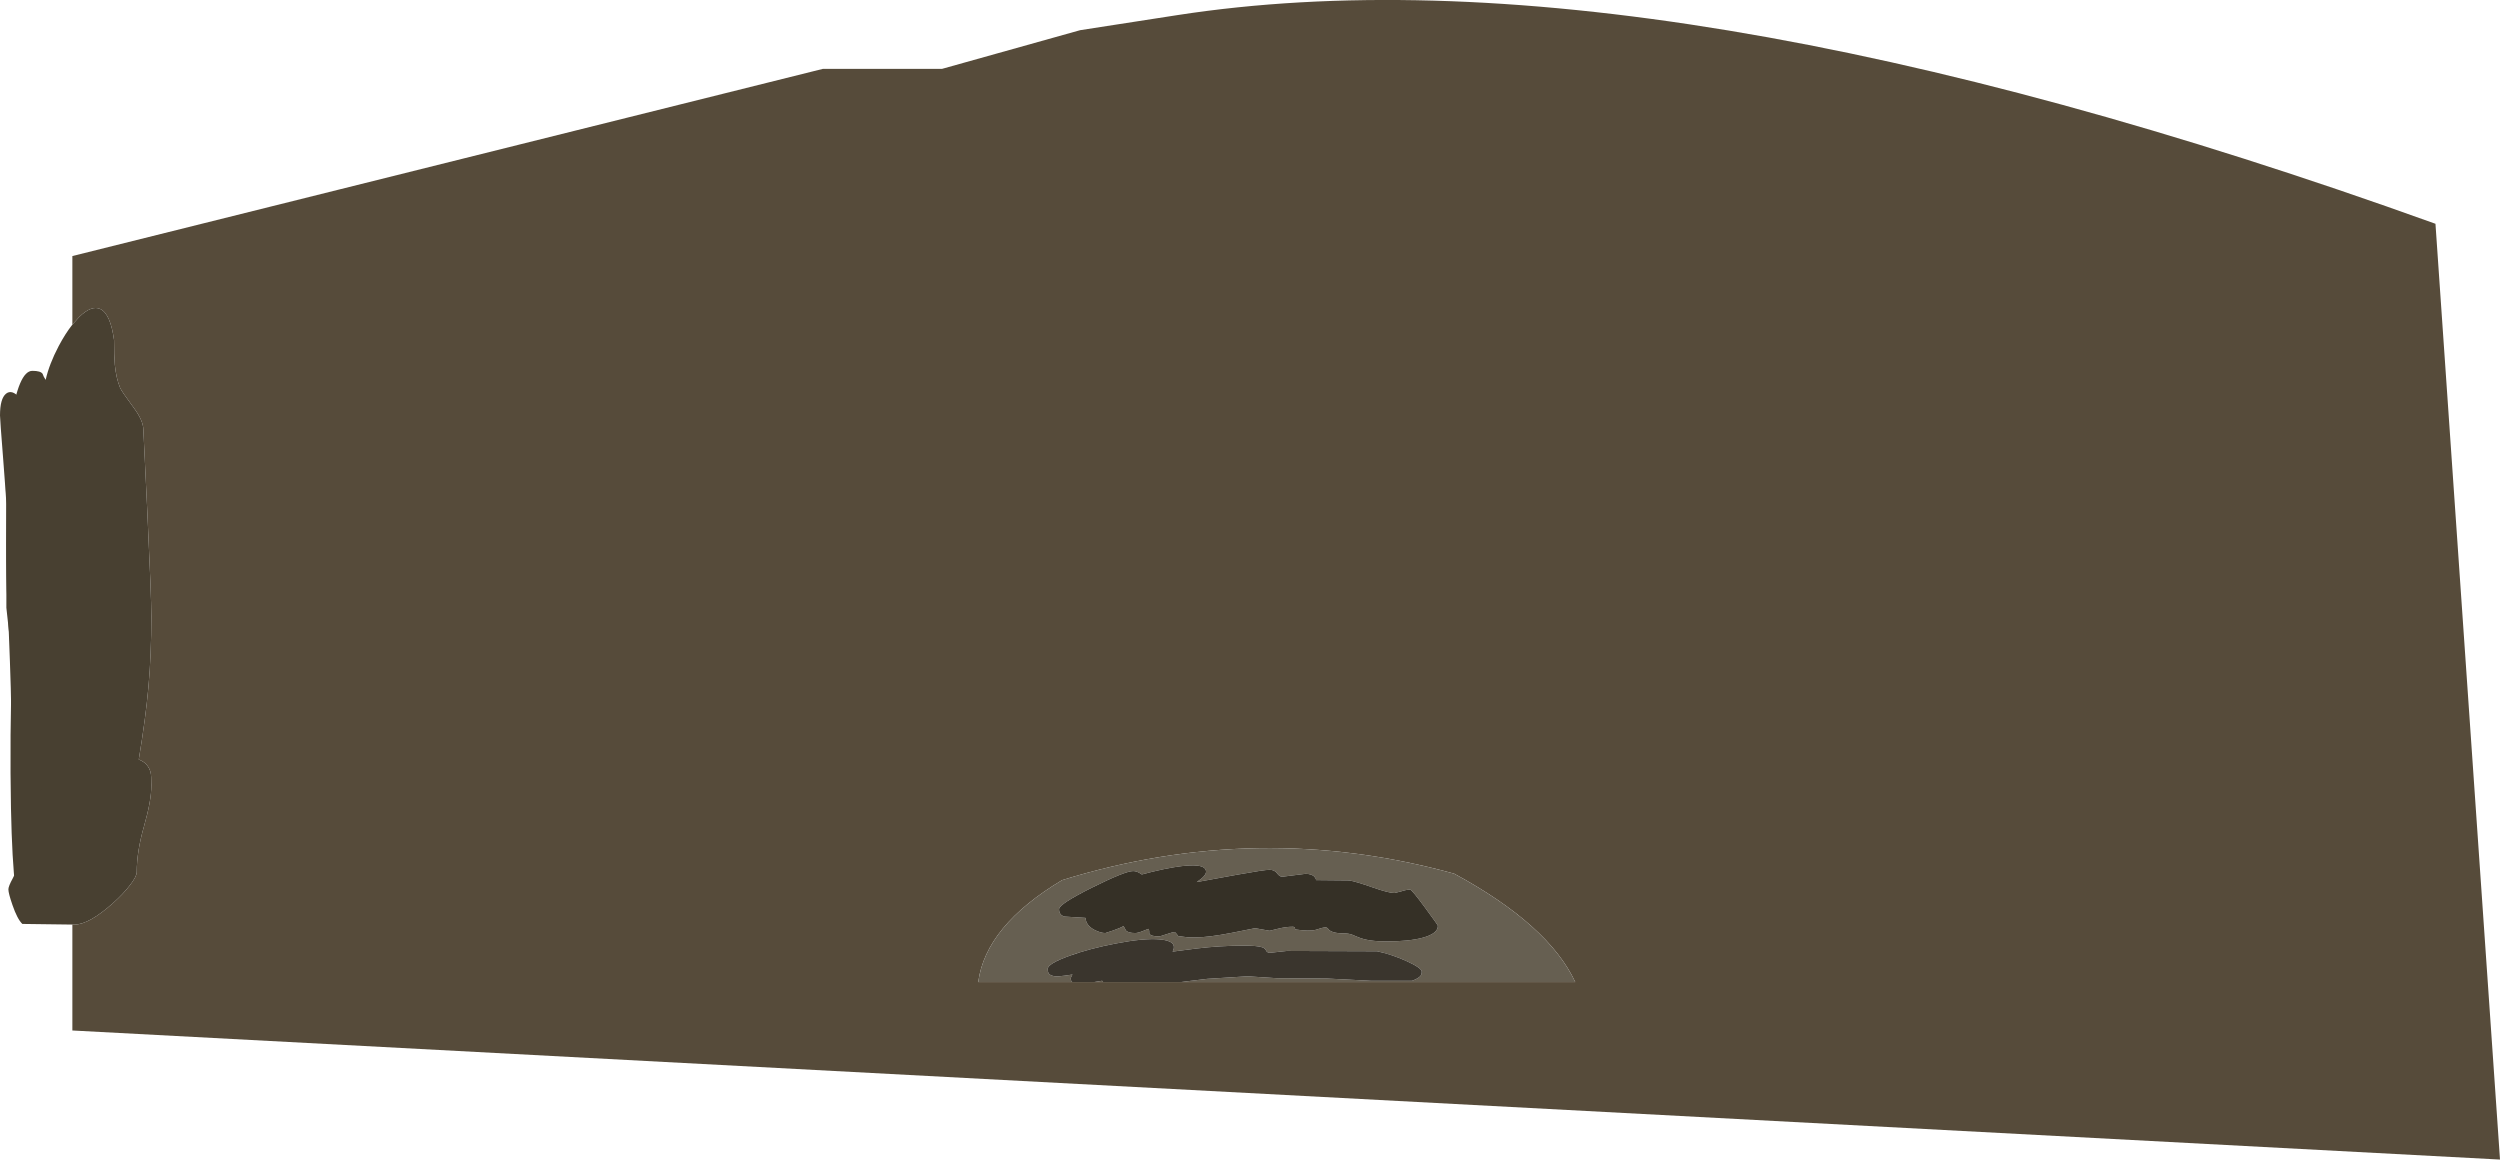 <?xml version="1.0" encoding="UTF-8" standalone="no"?>
<svg xmlns:ffdec="https://www.free-decompiler.com/flash" xmlns:xlink="http://www.w3.org/1999/xlink" ffdec:objectType="shape" height="718.7px" width="1549.5px" xmlns="http://www.w3.org/2000/svg">
  <g transform="matrix(1.0, 0.0, 0.0, 1.0, 49.5, 58.7)">
    <path d="M-4.65 142.5 L-4.65 100.0 460.45 -16.0 534.3 -16.0 620.0 -40.0 680.0 -49.3 Q974.2 -94.85 1460.0 80.0 L1500.0 660.0 -4.65 580.0 -4.65 514.35 -3.3 514.35 Q5.7 514.35 20.75 500.85 26.95 495.3 31.0 490.0 35.25 484.5 35.25 481.8 35.25 468.95 39.8 453.25 44.3 437.6 44.3 428.15 44.3 421.8 43.85 420.1 42.4 414.3 36.5 412.05 40.75 386.55 42.5 367.1 44.3 346.8 44.3 323.4 44.3 311.45 41.85 259.35 L39.35 207.65 Q39.35 202.05 33.3 193.9 25.8 183.75 24.95 181.7 22.45 175.65 21.65 167.25 21.2 162.25 21.2 152.2 19.0 135.9 12.7 132.85 7.3 130.3 -0.3 137.65 L-4.65 142.5 M682.4 550.0 L926.85 550.0 Q910.3 514.5 851.8 482.8 730.3 449.2 608.8 486.8 561.45 515.1 556.8 550.0 L615.1 550.0 628.55 550.0 634.2 550.0 682.4 550.0" fill="#564b3a" fill-rule="evenodd" stroke="none"/>
    <path d="M824.5 492.7 Q822.1 492.7 819.0 493.75 L814.8 494.8 Q811.25 494.8 801.4 491.35 790.55 487.55 786.7 487.0 L766.2 486.8 Q766.1 485.75 765.25 484.8 763.6 482.9 759.6 482.9 L752.4 483.8 745.2 484.7 Q743.6 484.7 742.0 482.55 740.45 480.4 737.4 480.4 734.15 480.4 717.5 483.4 L692.3 488.0 692.5 487.8 Q698.0 484.15 698.0 481.6 698.0 475.55 678.2 478.8 672.1 479.8 664.55 481.65 L658.2 483.3 Q657.55 482.8 656.55 482.25 654.6 481.2 652.8 481.2 647.9 481.2 627.6 491.3 606.9 501.6 606.9 504.8 606.9 508.5 610.35 509.4 L623.3 510.2 Q623.6 514.95 628.95 517.7 632.75 519.6 635.6 519.6 L640.35 518.05 Q645.15 516.35 646.9 515.3 L648.35 518.0 Q649.75 519.6 654.1 519.6 655.8 519.6 658.75 518.4 L662.3 517.0 Q662.9 517.6 662.8 519.8 663.55 521.7 668.9 521.7 669.45 521.7 673.45 520.35 677.4 519.0 678.5 519.0 678.9 519.0 679.85 520.25 L680.8 521.5 686.75 522.25 691.5 522.3 Q699.45 522.3 714.1 519.45 L728.4 516.6 732.9 517.4 737.4 518.2 742.55 516.95 Q747.5 515.7 751.7 515.7 752.85 515.7 753.05 516.5 753.25 517.35 753.5 517.4 762.2 518.65 766.0 517.6 770.45 516.1 772.0 516.1 773.05 516.1 773.75 517.05 775.65 519.8 783.4 519.8 786.2 519.8 788.5 520.6 L792.6 522.3 Q798.7 524.8 809.7 524.8 823.85 524.8 832.3 522.5 841.7 519.95 841.7 515.1 841.7 514.65 833.7 503.8 825.55 492.7 824.5 492.7 M682.4 550.0 L685.4 549.6 697.85 548.1 697.95 548.1 698.65 548.0 722.45 546.5 722.9 546.5 723.3 546.5 725.0 546.5 742.0 547.6 773.0 547.8 786.8 548.5 800.3 549.2 825.7 549.2 Q829.35 547.8 830.7 546.4 831.7 545.3 831.7 543.6 831.7 541.25 822.2 536.95 812.9 532.75 804.0 530.9 L748.1 530.7 737.45 531.85 Q735.75 531.7 735.25 530.5 734.6 529.05 732.9 528.45 729.8 527.4 721.8 527.4 706.8 527.4 692.0 529.2 L677.3 531.1 Q680.7 524.5 669.3 523.55 659.55 522.7 642.25 526.05 626.15 529.1 613.35 533.7 599.9 538.6 599.9 541.8 599.9 543.6 600.3 544.3 601.55 546.5 606.0 546.5 L610.55 546.0 615.3 545.3 615.1 545.5 Q614.15 547.05 614.15 548.0 L614.35 549.0 614.55 549.4 615.1 550.0 556.8 550.0 Q561.45 515.1 608.8 486.8 730.3 449.2 851.8 482.8 910.3 514.5 926.85 550.0 L682.4 550.0 M628.55 550.0 L633.4 549.2 Q634.05 549.2 634.2 550.0 L628.55 550.0" fill="#665f51" fill-rule="evenodd" stroke="none"/>
    <path d="M824.5 492.7 Q825.55 492.7 833.7 503.8 841.7 514.65 841.7 515.1 841.7 519.95 832.3 522.5 823.85 524.8 809.7 524.8 798.7 524.8 792.6 522.3 L788.5 520.6 Q786.2 519.8 783.4 519.8 775.65 519.8 773.75 517.05 773.05 516.1 772.0 516.1 770.45 516.1 766.0 517.6 762.2 518.65 753.5 517.4 753.25 517.35 753.05 516.5 752.85 515.7 751.7 515.7 747.5 515.7 742.55 516.95 L737.4 518.2 732.9 517.4 728.4 516.6 714.1 519.45 Q699.45 522.3 691.5 522.3 L686.75 522.25 680.8 521.5 679.85 520.25 Q678.9 519.0 678.5 519.0 677.4 519.0 673.45 520.35 669.45 521.7 668.9 521.7 663.55 521.7 662.8 519.8 662.9 517.6 662.3 517.0 L658.75 518.4 Q655.8 519.6 654.1 519.6 649.75 519.6 648.35 518.0 L646.9 515.3 Q645.15 516.35 640.35 518.05 L635.6 519.6 Q632.75 519.6 628.95 517.7 623.6 514.95 623.3 510.2 L610.35 509.4 Q606.9 508.5 606.9 504.8 606.9 501.6 627.6 491.3 647.9 481.2 652.8 481.2 654.6 481.2 656.55 482.25 657.55 482.8 658.2 483.3 L664.55 481.65 Q672.1 479.8 678.2 478.8 698.0 475.55 698.0 481.6 698.0 484.15 692.5 487.8 L692.3 488.0 717.5 483.4 Q734.15 480.4 737.4 480.4 740.45 480.4 742.0 482.55 743.6 484.7 745.2 484.7 L752.4 483.8 759.6 482.9 Q763.6 482.9 765.25 484.8 766.1 485.75 766.2 486.8 L786.7 487.0 Q790.55 487.55 801.4 491.35 811.25 494.8 814.8 494.8 L819.0 493.75 Q822.1 492.7 824.5 492.7" fill="#353026" fill-rule="evenodd" stroke="none"/>
    <path d="M615.1 550.0 L614.55 549.4 614.35 549.0 614.15 548.0 Q614.15 547.05 615.1 545.5 L615.3 545.3 610.55 546.0 606.0 546.5 Q601.55 546.5 600.3 544.3 599.9 543.6 599.9 541.8 599.9 538.6 613.35 533.7 626.15 529.1 642.25 526.05 659.55 522.7 669.3 523.55 680.7 524.5 677.3 531.1 L692.0 529.2 Q706.8 527.4 721.8 527.4 729.8 527.4 732.9 528.45 734.6 529.05 735.25 530.5 735.75 531.7 737.45 531.85 L748.1 530.7 804.0 530.9 Q812.9 532.75 822.2 536.95 831.7 541.25 831.7 543.6 831.7 545.3 830.7 546.4 829.35 547.8 825.7 549.2 L800.3 549.2 786.8 548.5 773.0 547.8 742.0 547.6 725.0 546.5 723.3 546.5 722.9 546.5 722.45 546.5 698.65 548.0 697.95 548.1 697.85 548.1 685.4 549.6 682.4 550.0 634.2 550.0 Q634.05 549.2 633.4 549.2 L628.55 550.0 615.1 550.0" fill="#3a352d" fill-rule="evenodd" stroke="none"/>
    <path d="M-4.65 142.5 L-0.3 137.65 Q7.3 130.3 12.7 132.85 19.0 135.9 21.2 152.2 21.2 162.25 21.65 167.25 22.45 175.65 24.95 181.7 25.8 183.75 33.3 193.9 39.35 202.05 39.35 207.65 L41.85 259.35 Q44.3 311.45 44.3 323.4 44.3 346.8 42.5 367.1 40.75 386.55 36.5 412.05 42.4 414.3 43.85 420.1 44.3 421.8 44.3 428.15 44.3 437.6 39.8 453.25 35.25 468.95 35.25 481.8 35.25 484.5 31.0 490.0 26.95 495.3 20.75 500.85 5.7 514.35 -3.3 514.35 L-4.65 514.35 -35.65 513.95 Q-38.75 511.0 -41.75 502.3 -44.3 494.95 -44.3 492.5 -44.3 490.65 -41.6 485.7 -38.95 480.75 -38.95 478.25 -38.95 474.95 -40.2 456.55 -41.5 437.2 -42.65 424.05 L-42.65 358.85 -41.85 353.9 Q-42.3 347.35 -43.55 336.4 L-45.55 318.0 -45.55 250.35 Q-45.95 246.65 -45.95 236.75 -45.95 223.1 -42.75 202.3 -37.95 171.15 -29.45 171.15 -24.3 171.15 -23.1 173.0 L-22.35 174.8 -21.2 176.75 Q-19.05 167.1 -13.15 155.85 -9.0 148.0 -4.65 142.5" fill="#484031" fill-rule="evenodd" stroke="none"/>
    <path d="M-37.4 187.75 Q-32.35 193.4 -29.1 205.35 -25.35 219.3 -25.35 237.6 -24.25 251.6 -23.1 275.55 -22.05 296.7 -22.05 300.9 L-23.25 371.95 Q-24.5 447.25 -24.5 485.7 L-24.5 489.85 Q-24.65 494.05 -25.35 497.5 -27.55 508.2 -34.4 508.2 -41.35 508.2 -42.7 442.2 -43.1 421.55 -42.95 396.85 L-42.65 376.2 Q-42.65 371.6 -43.35 351.4 -44.15 327.75 -44.95 313.9 -45.75 301.65 -45.7 278.0 L-45.55 253.65 Q-45.55 251.6 -47.5 226.25 -49.5 200.9 -49.5 198.8 -49.5 188.35 -45.75 185.3 -42.15 182.45 -37.4 187.75" fill="#484031" fill-rule="evenodd" stroke="none"/>
  </g>
</svg>
